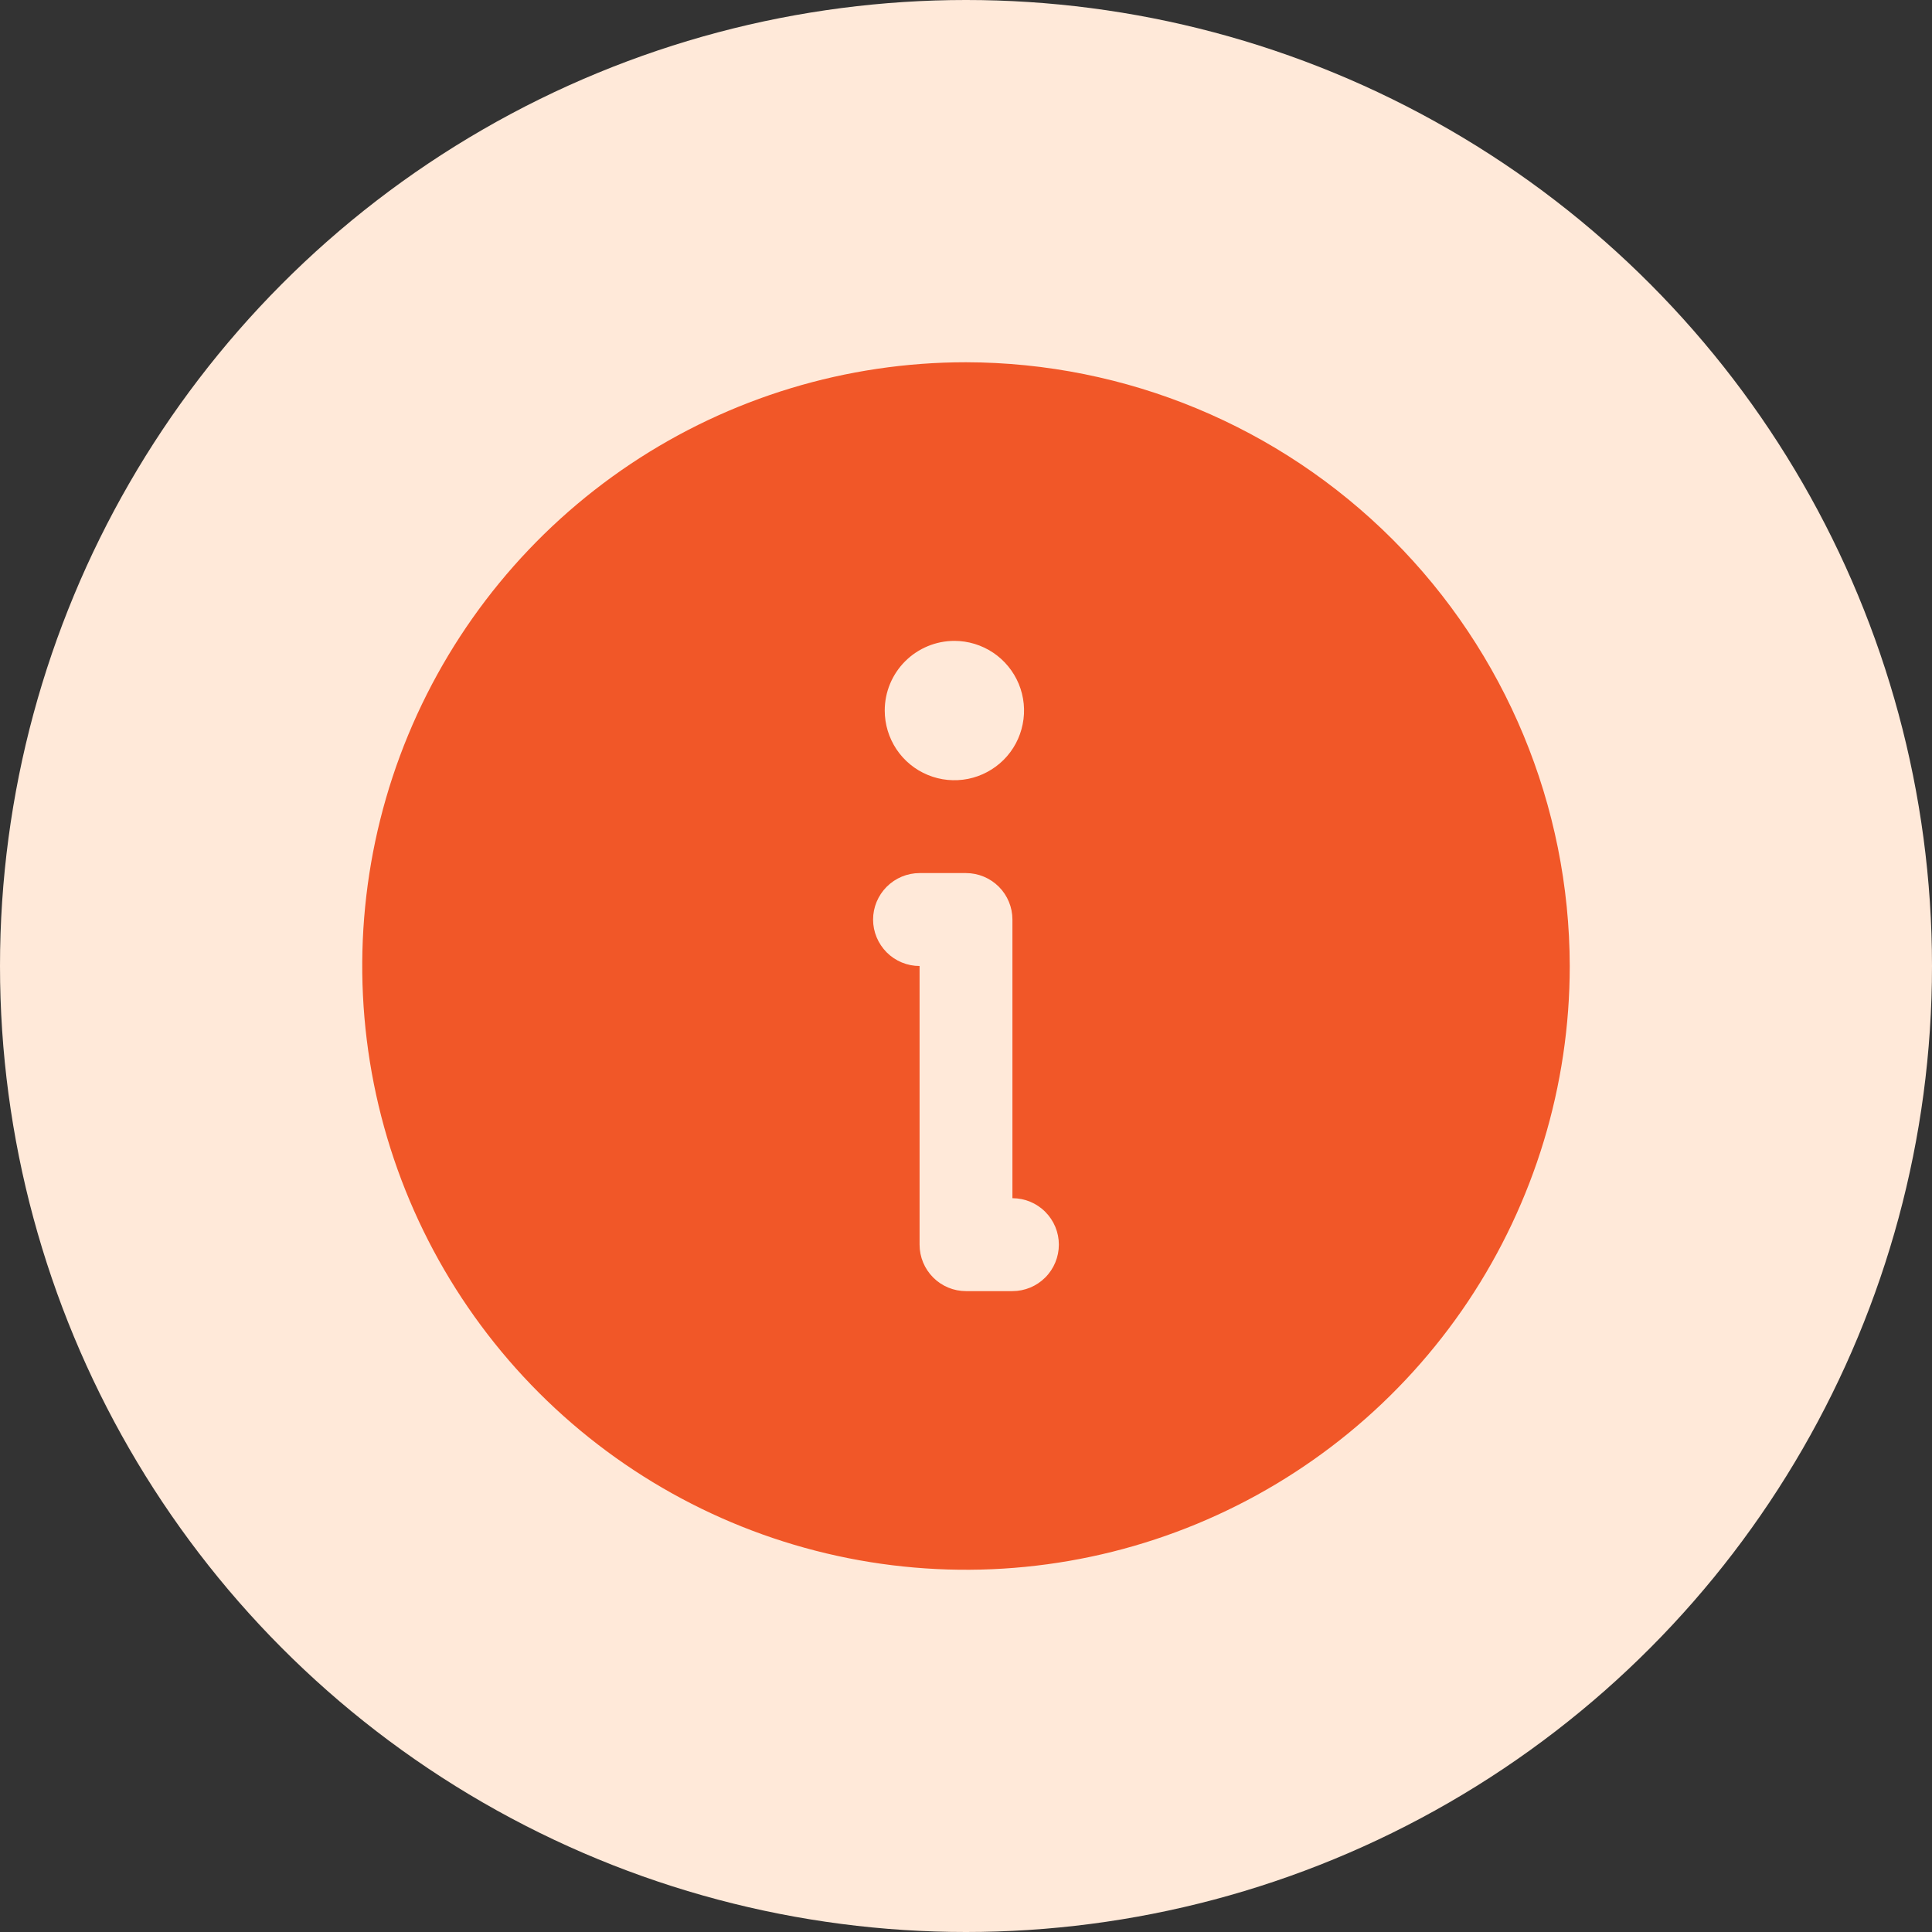 <svg width="32" height="32" viewBox="0 0 32 32" fill="none" xmlns="http://www.w3.org/2000/svg">
<rect x="0" y="0" width="32" height="32" fill="#333333" stroke="none"/>
<circle cx="16" cy="16" r="16" fill="#FFE9D9"/>
<path d="M16 6C14.022 6 12.089 6.586 10.444 7.685C8.8 8.784 7.518 10.346 6.761 12.173C6.004 14 5.806 16.011 6.192 17.951C6.578 19.891 7.53 21.672 8.929 23.071C10.328 24.47 12.109 25.422 14.049 25.808C15.989 26.194 18 25.996 19.827 25.239C21.654 24.482 23.216 23.2 24.315 21.556C25.413 19.911 26 17.978 26 16C25.995 13.349 24.94 10.809 23.066 8.935C21.191 7.06 18.651 6.005 16 6ZM15.808 10.615C16.036 10.615 16.259 10.683 16.449 10.81C16.639 10.937 16.786 11.117 16.874 11.328C16.961 11.539 16.984 11.771 16.939 11.994C16.895 12.218 16.785 12.424 16.624 12.585C16.462 12.746 16.257 12.856 16.033 12.901C15.809 12.945 15.577 12.923 15.366 12.835C15.155 12.748 14.975 12.6 14.848 12.41C14.722 12.22 14.654 11.997 14.654 11.769C14.654 11.463 14.775 11.17 14.992 10.953C15.208 10.737 15.502 10.615 15.808 10.615ZM16.769 21.385H16C15.796 21.385 15.6 21.304 15.456 21.159C15.312 21.015 15.231 20.819 15.231 20.615V16C15.027 16 14.831 15.919 14.687 15.775C14.543 15.63 14.461 15.435 14.461 15.231C14.461 15.027 14.543 14.831 14.687 14.687C14.831 14.543 15.027 14.461 15.231 14.461H16C16.204 14.461 16.4 14.543 16.544 14.687C16.688 14.831 16.769 15.027 16.769 15.231V19.846C16.973 19.846 17.169 19.927 17.313 20.072C17.457 20.216 17.538 20.411 17.538 20.615C17.538 20.819 17.457 21.015 17.313 21.159C17.169 21.304 16.973 21.385 16.769 21.385Z" fill="#F15728"/>
</svg>
